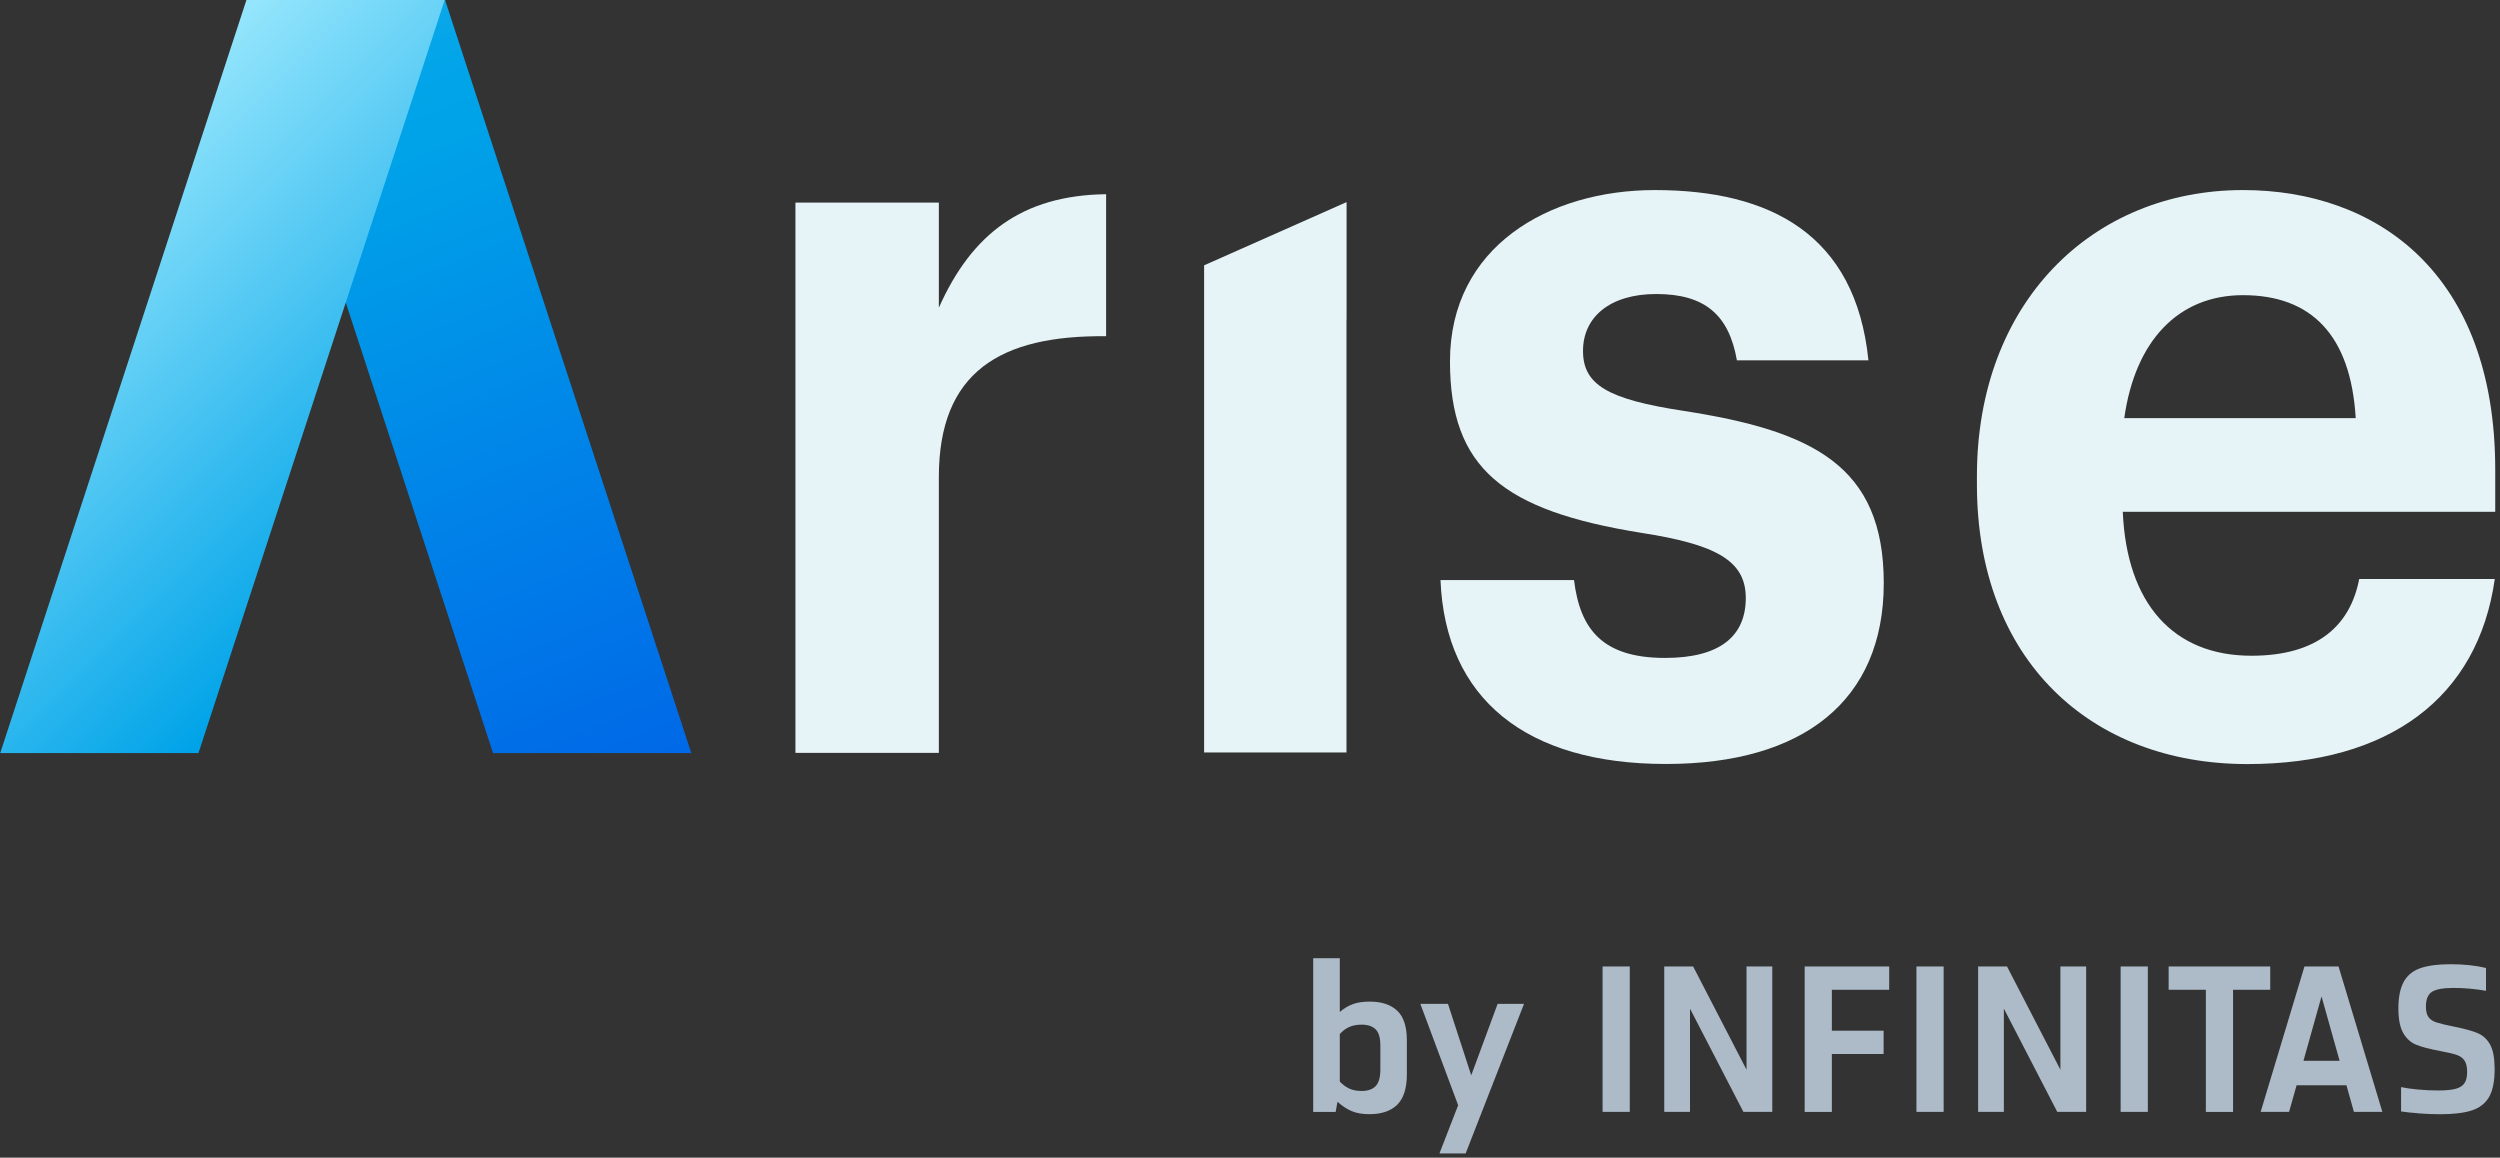 <svg width="501" height="232" viewBox="0 0 501 232" fill="none" xmlns="http://www.w3.org/2000/svg">
<rect x="0" y="0" width="501" height="232" fill="#333333" stroke="none"/>
<path d="M159.405 40.6H188.145V61.67C194.705 46.93 204.805 39.13 221.665 38.92V67.38C200.455 67.15 188.145 74.54 188.145 95.61V150.87H159.405V40.6Z" fill="#E6F4F7"/>
<path d="M288.685 116.24H315.435C316.635 126.16 321.185 131.85 333.685 131.85C344.775 131.85 349.855 127.41 349.855 119.83C349.855 112.25 343.705 109.08 328.855 106.77C301.295 102.33 290.575 93.9 290.575 72.42C290.575 49.4 310.415 38.09 331.625 38.09C354.725 38.09 371.865 46.93 374.435 72.21H348.075C346.485 63.16 341.725 58.92 331.905 58.92C322.665 58.92 317.235 63.52 317.235 70.32C317.235 77.12 322.205 80.01 337.265 82.32C363.235 86.33 377.505 93.28 377.505 116.86C377.505 140.44 361.335 153.1 333.885 153.1C305.815 153.12 289.645 140.04 288.675 116.24H288.685Z" fill="#E6F4F7"/>
<path d="M396.175 97.08V95.4C396.175 60.63 419.275 38.09 449.495 38.09C476.275 38.09 500.045 54.71 500.045 94.13V102.56H425.405C426.195 120.98 435.525 131.41 451.185 131.41C464.465 131.41 471.005 125.31 472.785 116.03H499.955C496.585 139.84 478.745 153.12 450.375 153.12C418.955 153.12 396.175 132.26 396.175 97.08ZM472.085 83.79C471.095 67.14 463.165 59.15 449.495 59.15C436.605 59.15 427.895 68.2 425.705 83.79H472.095H472.085Z" fill="#E6F4F7"/>
<path fill-rule="evenodd" clip-rule="evenodd" d="M269.835 40.51L241.305 53.17V150.79H269.835V64.06H269.855V40.61H269.835V40.5V40.51Z" fill="#E6F4F7"/>
<path d="M138.535 150.91H98.805L49.465 0H89.185L138.535 150.91Z" fill="url(#paint0_linear_487_1295)"/>
<path d="M89.115 0H49.385L0.045 150.91H39.775L89.115 0Z" fill="url(#paint1_linear_487_1295)"/>
<path d="M280.005 202.55C281.295 203.77 281.935 205.74 281.935 208.46V215.29C281.935 218.09 281.285 220.12 280.005 221.39C278.715 222.65 276.865 223.28 274.445 223.28C273.055 223.28 271.875 223.08 270.905 222.68C269.935 222.28 268.975 221.65 268.035 220.79L267.665 222.83H263.165V192.02H268.495V202.8C269.325 202.08 270.205 201.55 271.135 201.22C272.065 200.88 273.185 200.72 274.485 200.72C276.875 200.72 278.715 201.33 280.005 202.55ZM276.615 209.42C276.615 207.95 276.305 206.9 275.675 206.28C275.045 205.65 274.115 205.34 272.865 205.34C271.895 205.34 271.065 205.5 270.365 205.82C269.675 206.14 269.045 206.61 268.495 207.22V216.75C269.075 217.36 269.705 217.83 270.395 218.15C271.075 218.47 271.895 218.63 272.875 218.63C274.125 218.63 275.065 218.3 275.685 217.65C276.305 217 276.625 215.9 276.625 214.34V209.43L276.615 209.42Z" fill="#ADBAC7"/>
<path d="M305.415 201.17L293.715 231.15H288.465L292.215 221.49L284.635 201.17H290.175L294.835 215.49L300.125 201.17H305.415Z" fill="#ADBAC7"/>
<path d="M321.155 193.68H326.605V222.82H321.155V193.68Z" fill="#ADBAC7"/>
<path d="M333.515 193.68H339.305L350.005 214.37V193.68H355.165V222.82H349.375L338.675 202.13V222.82H333.515V193.68Z" fill="#ADBAC7"/>
<path d="M361.655 193.68H378.595V198.35H367.105V206.55H377.475V211.22H367.105V222.83H361.655V193.69V193.68Z" fill="#ADBAC7"/>
<path d="M384.055 193.68H389.505V222.82H384.055V193.68Z" fill="#ADBAC7"/>
<path d="M396.415 193.68H402.205L412.905 214.37V193.68H418.065V222.82H412.275L401.575 202.13V222.82H396.415V193.68Z" fill="#ADBAC7"/>
<path d="M424.975 193.68H430.425V222.82H424.975V193.68Z" fill="#ADBAC7"/>
<path d="M442.045 198.35H434.595V193.68H454.955V198.35H447.505V222.83H442.055V198.35H442.045Z" fill="#ADBAC7"/>
<path d="M470.225 217.49H460.235L458.735 222.82H453.035L461.815 193.68H468.645L477.425 222.82H471.725L470.225 217.49ZM468.855 212.58L465.235 199.68L461.615 212.58H468.855Z" fill="#ADBAC7"/>
<path d="M484.715 223.11C483.215 223 482.035 222.87 481.175 222.73V217.86C482.065 218.05 483.185 218.21 484.545 218.34C485.905 218.47 487.255 218.53 488.585 218.53C490.115 218.53 491.285 218.42 492.105 218.2C492.925 217.98 493.515 217.6 493.875 217.08C494.235 216.55 494.415 215.81 494.415 214.83C494.415 213.8 494.235 213.03 493.875 212.52C493.515 212.01 492.995 211.63 492.315 211.4C491.635 211.16 490.545 210.91 489.045 210.63C486.935 210.24 485.335 209.82 484.235 209.38C483.135 208.94 482.265 208.15 481.615 207.03C480.965 205.91 480.635 204.25 480.635 202.05C480.635 199.85 481.005 197.99 481.735 196.7C482.465 195.41 483.595 194.51 485.105 194C486.615 193.49 488.605 193.23 491.075 193.23C493.765 193.23 496.135 193.48 498.195 193.98V198.56C496.005 198.17 493.805 197.98 491.615 197.98C489.615 197.98 488.205 198.24 487.385 198.75C486.565 199.26 486.155 200.24 486.155 201.69C486.155 202.63 486.325 203.35 486.675 203.83C487.025 204.31 487.575 204.68 488.315 204.91C489.065 205.15 490.255 205.43 491.895 205.76C493.975 206.18 495.545 206.61 496.595 207.07C497.645 207.53 498.465 208.31 499.055 209.4C499.635 210.5 499.925 212.13 499.925 214.29C499.925 216.68 499.555 218.51 498.825 219.81C498.085 221.1 496.945 222 495.385 222.52C493.825 223.03 491.725 223.29 489.055 223.29C487.635 223.29 486.185 223.24 484.685 223.12L484.715 223.11Z" fill="#ADBAC7"/>
<defs>
<linearGradient id="paint0_linear_487_1295" x1="33.655" y1="-70.48" x2="133.845" y2="171.84" gradientUnits="userSpaceOnUse">
<stop stop-color="#A9EFFF"/>
<stop offset="0.02" stop-color="#9AE8FD"/>
<stop offset="0.09" stop-color="#6BD3F7"/>
<stop offset="0.16" stop-color="#45C2F1"/>
<stop offset="0.23" stop-color="#27B4ED"/>
<stop offset="0.3" stop-color="#11ABEA"/>
<stop offset="0.36" stop-color="#04A5E9"/>
<stop offset="0.42" stop-color="#00A3E8"/>
<stop offset="0.69" stop-color="#0083E8"/>
<stop offset="1" stop-color="#0061E7"/>
</linearGradient>
<linearGradient id="paint1_linear_487_1295" x1="0.115" y1="31.06" x2="158.065" y2="188.77" gradientUnits="userSpaceOnUse">
<stop stop-color="#A9EFFF"/>
<stop offset="0.5" stop-color="#00A3E8"/>
<stop offset="0.56" stop-color="#009AE8"/>
<stop offset="0.67" stop-color="#0083E8"/>
<stop offset="0.78" stop-color="#0061E7"/>
</linearGradient>
</defs>
</svg>
